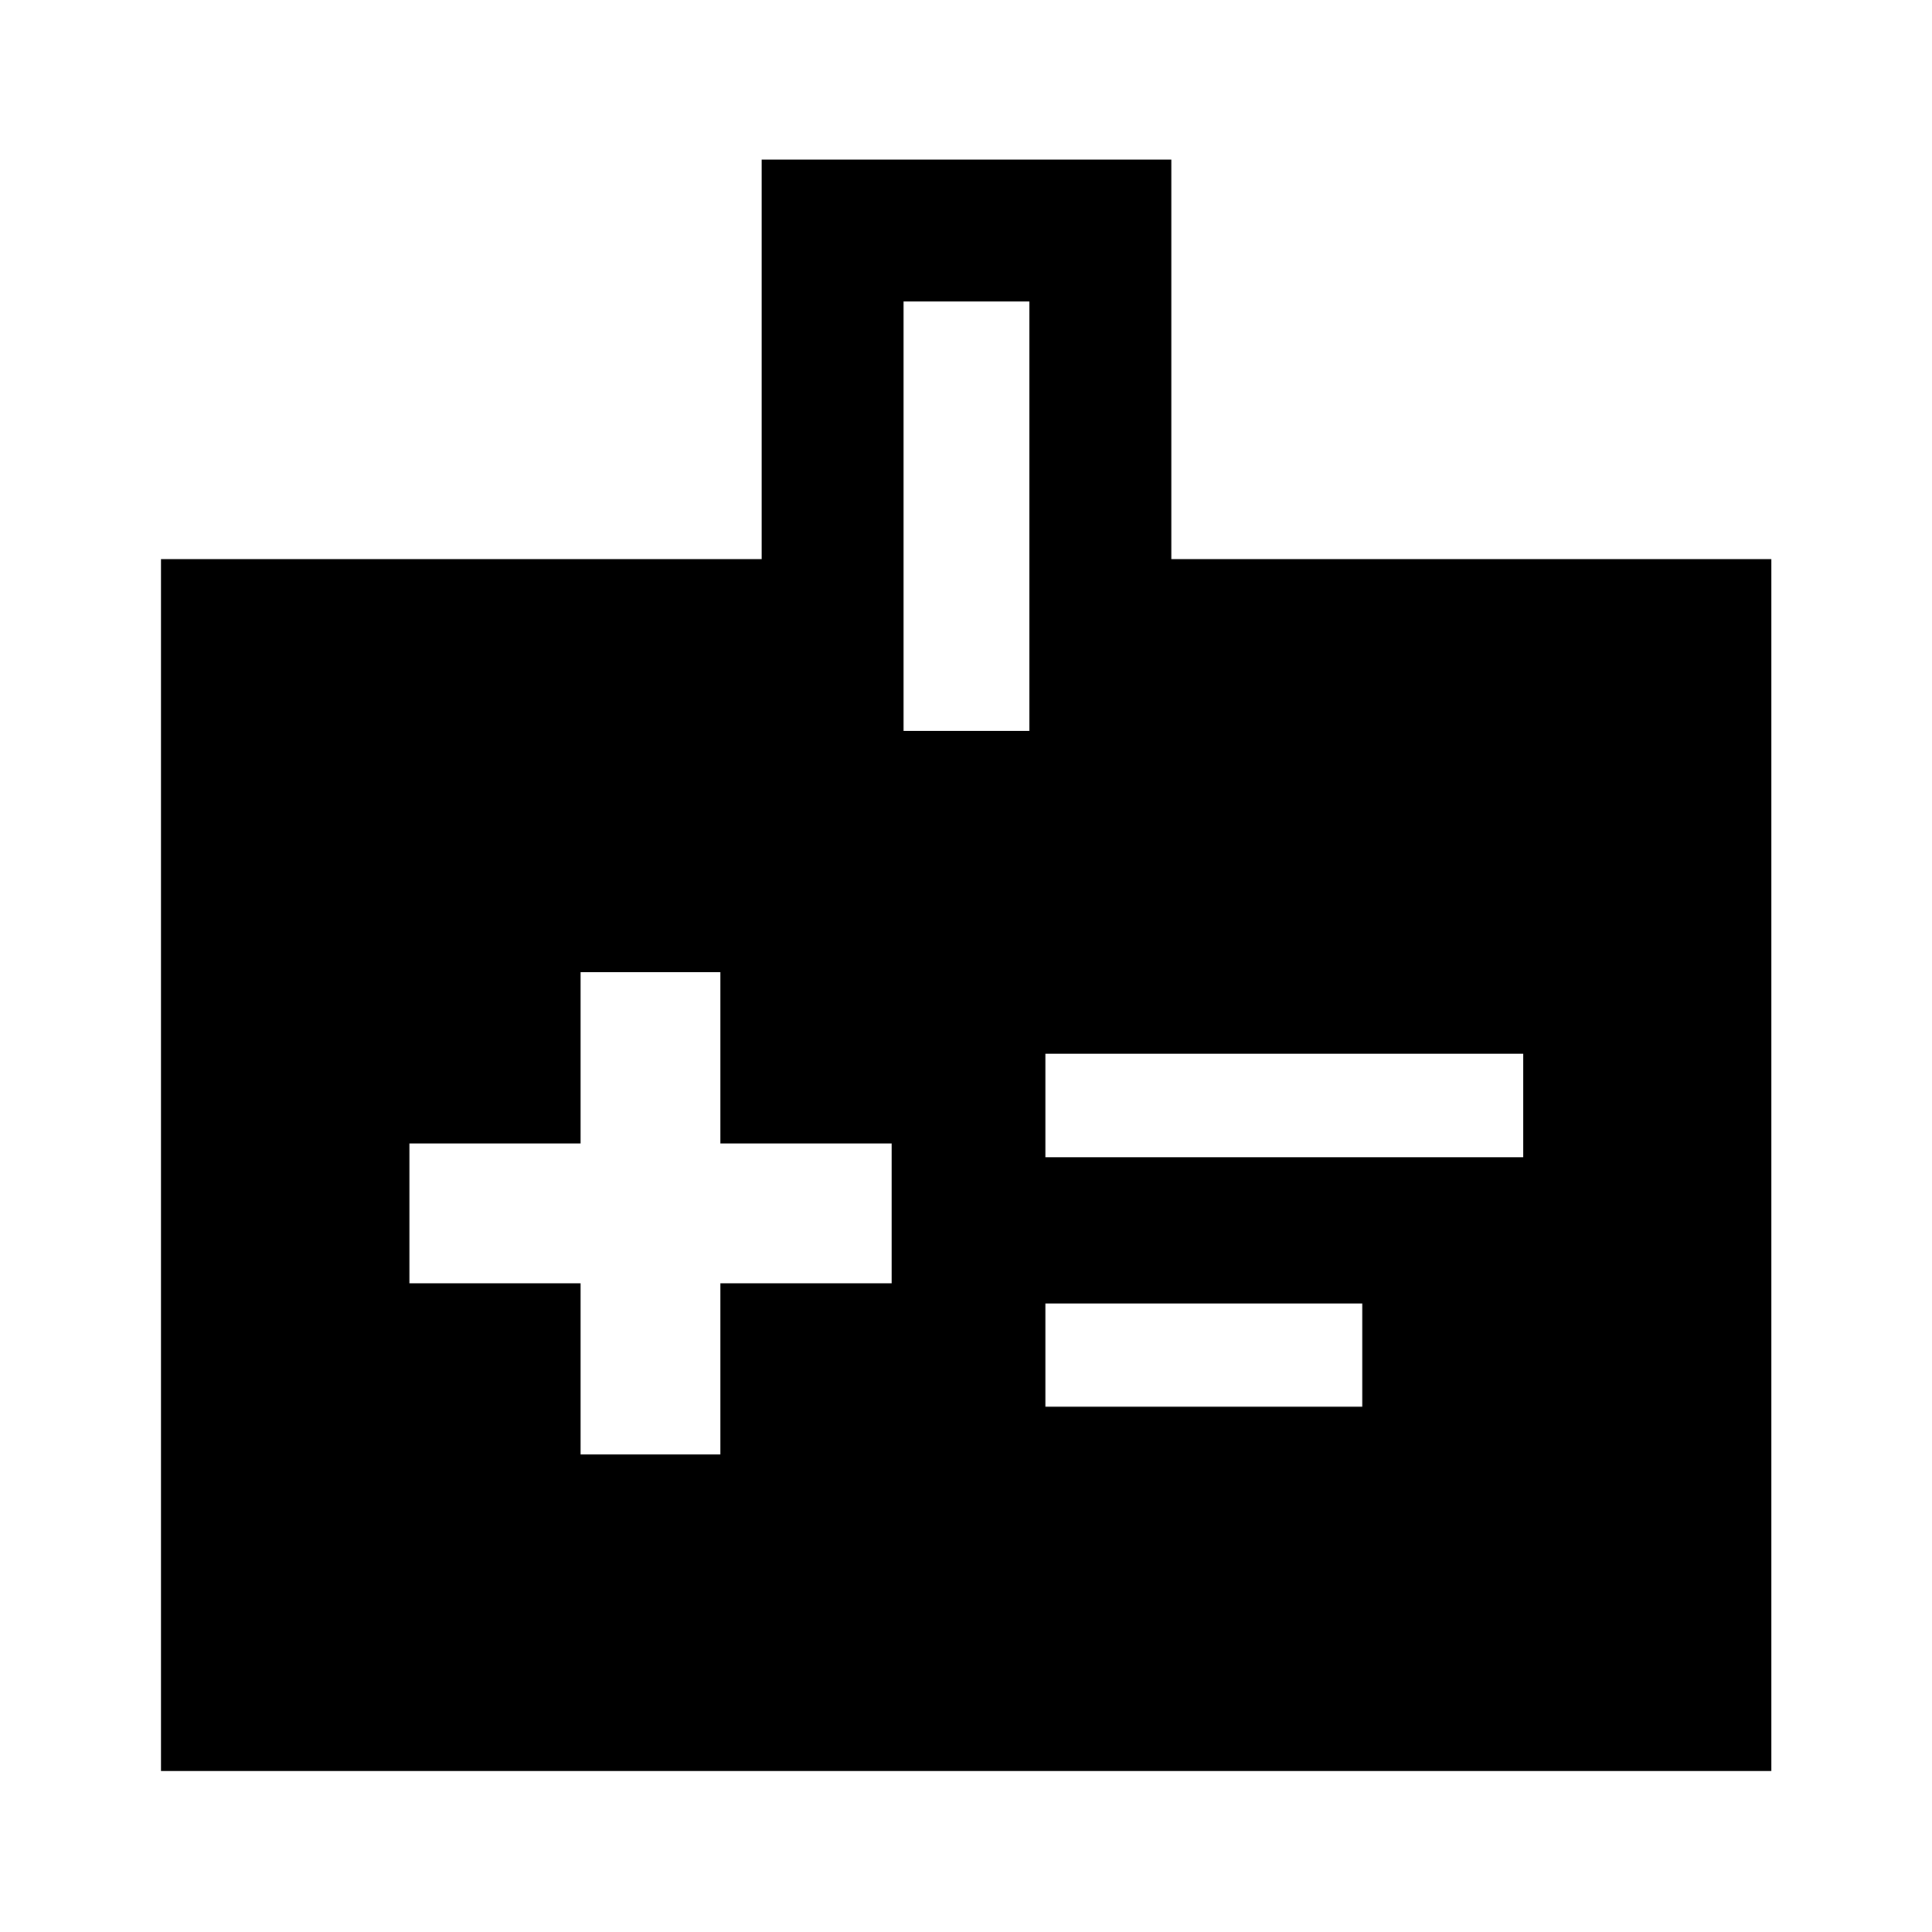 <svg xmlns="http://www.w3.org/2000/svg" height="40" viewBox="0 -960 960 960" width="40"><path d="M288.5-237.29h69.47v-85.07h85.07v-69.47h-85.07v-85.08H288.5v85.08h-85.07v69.47h85.07v85.07Zm230.94-147.7h237.47v-51.39H519.44v51.39Zm0 123.98h157.47v-51.3H519.44v51.3ZM79.97-79.97v-602.22h298.5v-198.5h203.55v198.5h298.17v602.22H79.97Zm369.01-516.81h62.53v-213.4h-62.53v213.4Z"/></svg>